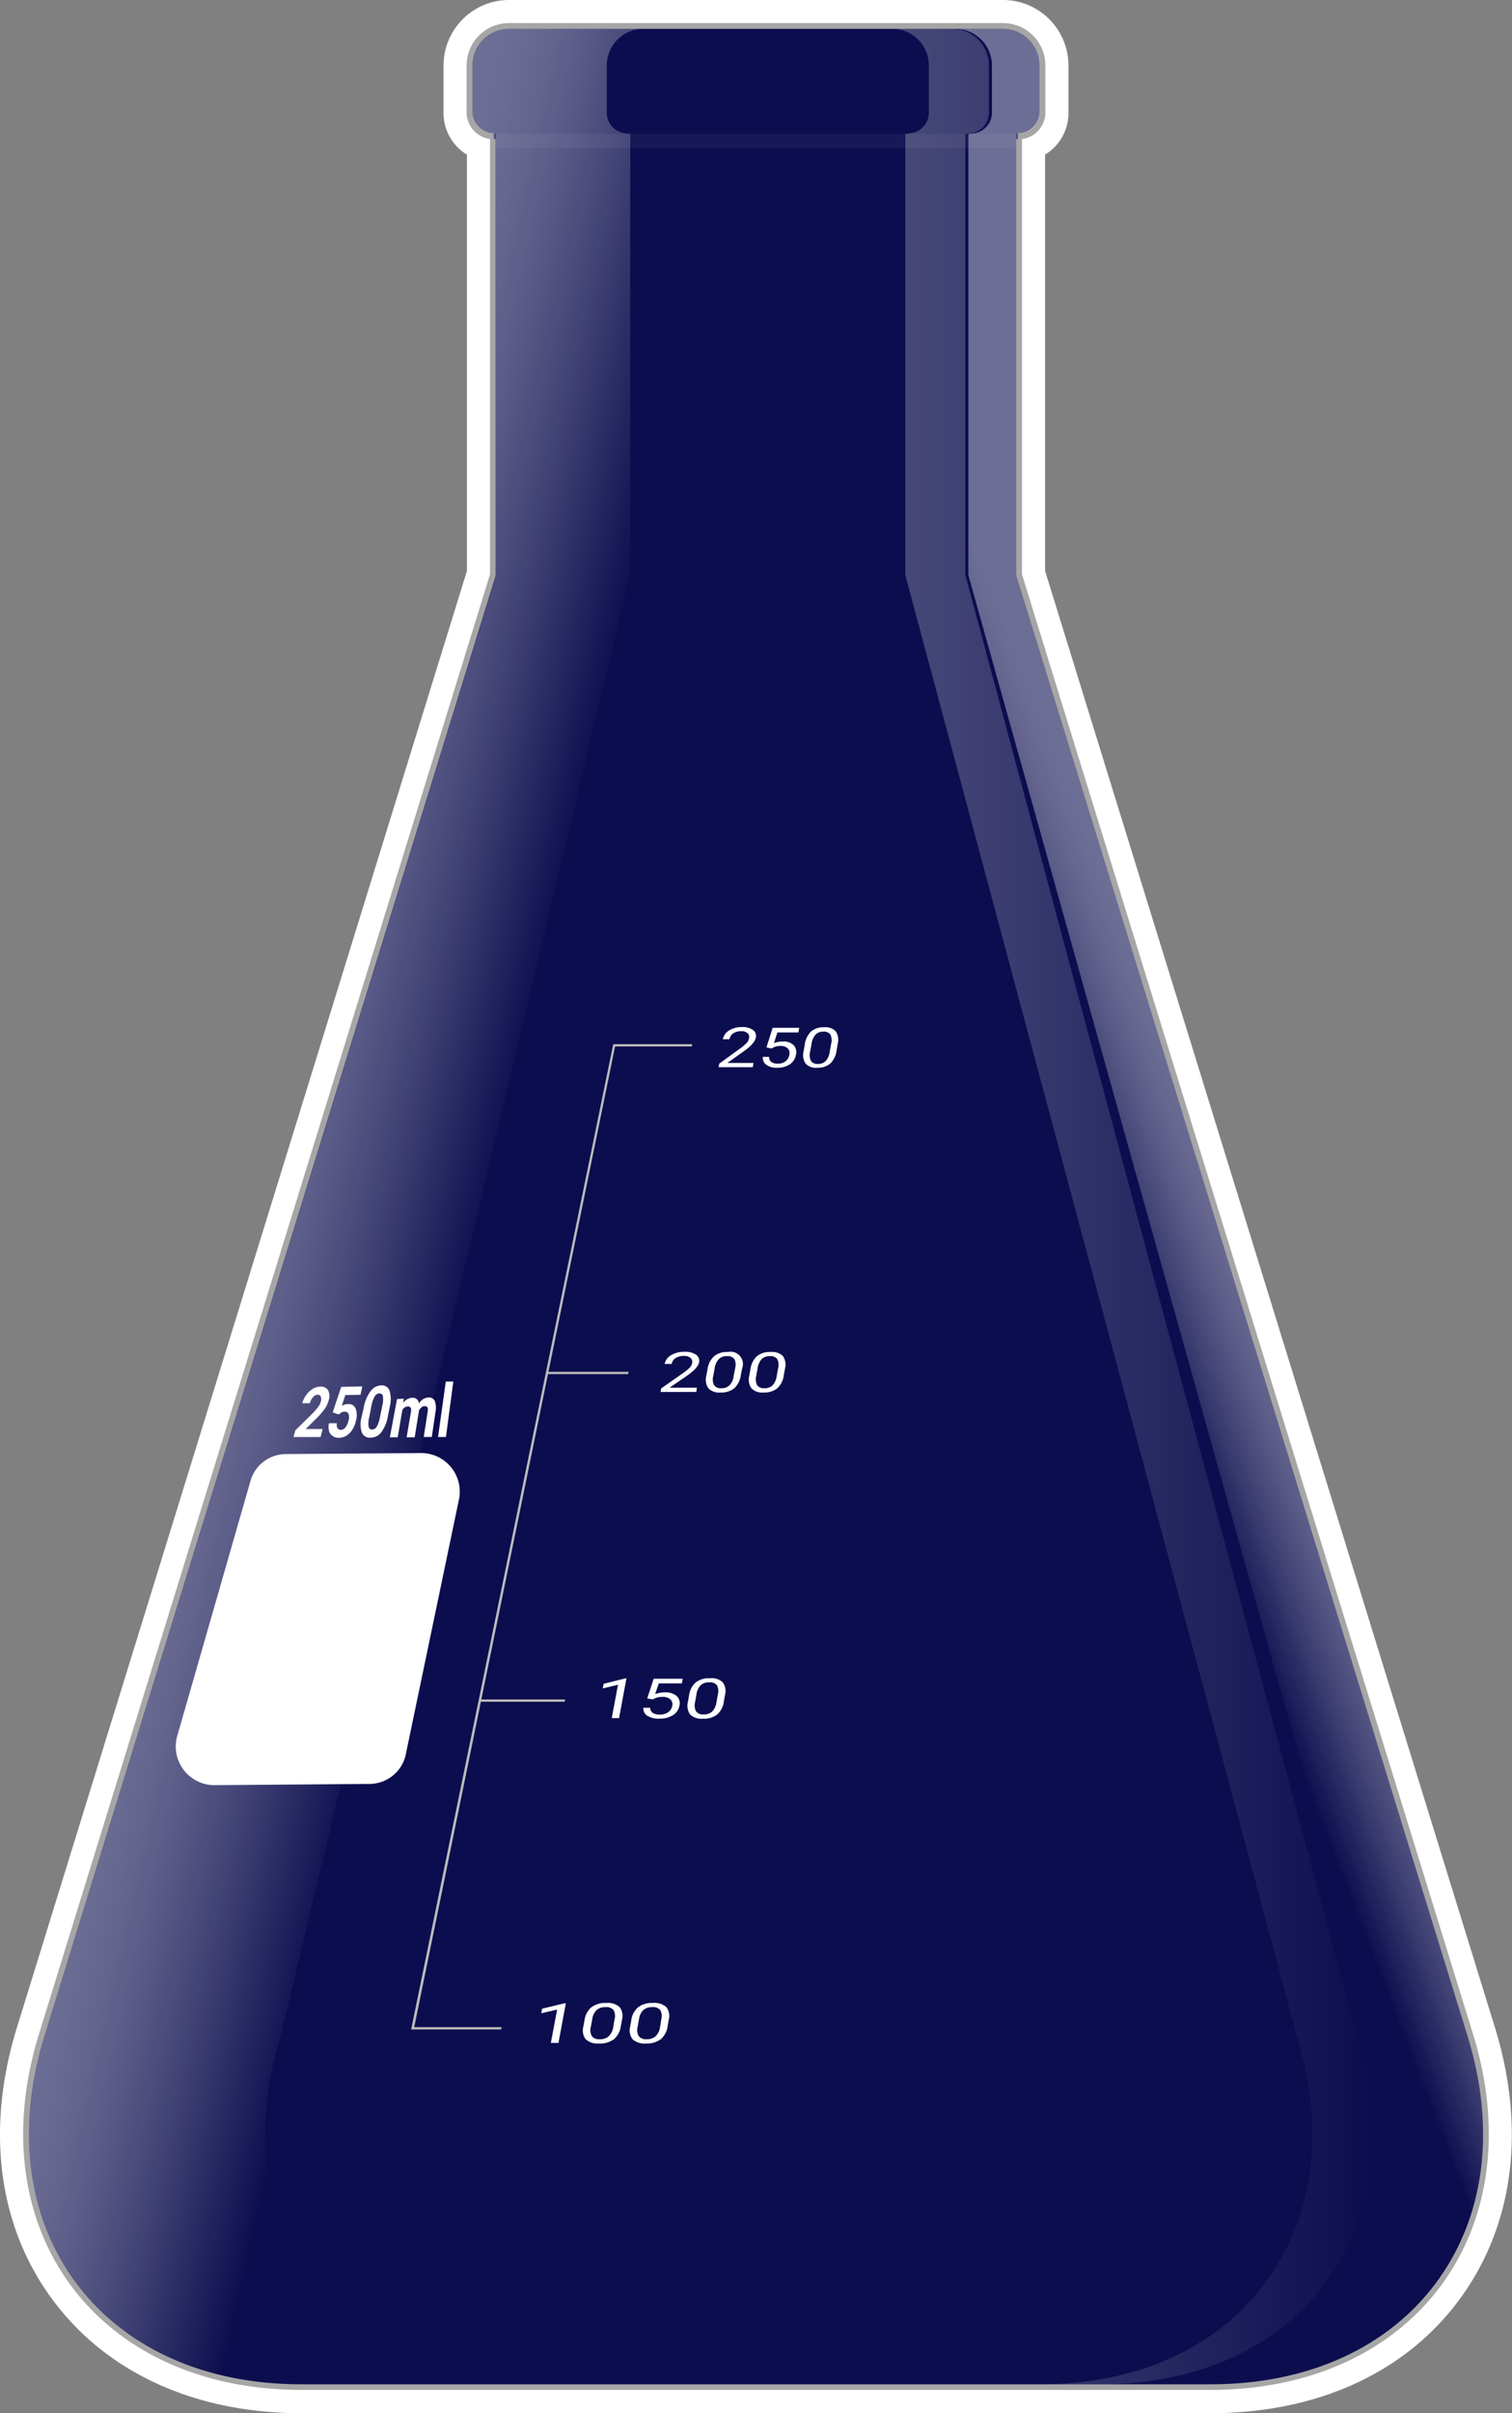 <svg xmlns="http://www.w3.org/2000/svg" xmlns:xlink="http://www.w3.org/1999/xlink" viewBox="0 0 327.6 522.5"><rect x="0" y="0" width="327.6" height="522.5" fill="#808080" stroke="none"/><defs><linearGradient id="Degradado_sin_nombre_4" x1="51.97" y1="250.68" x2="105.72" y2="263.04" gradientUnits="userSpaceOnUse"><stop offset="0" stop-color="#fff"/><stop offset="0.09" stop-color="#fff" stop-opacity="0.97"/><stop offset="0.22" stop-color="#fff" stop-opacity="0.89"/><stop offset="0.38" stop-color="#fff" stop-opacity="0.76"/><stop offset="0.56" stop-color="#fff" stop-opacity="0.57"/><stop offset="0.75" stop-color="#fff" stop-opacity="0.33"/><stop offset="0.97" stop-color="#fff" stop-opacity="0.05"/><stop offset="1" stop-color="#fff" stop-opacity="0"/></linearGradient><linearGradient id="Degradado_sin_nombre_5" x1="263.36" y1="252.87" x2="235.8" y2="263.47" xlink:href="#Degradado_sin_nombre_4"/><linearGradient id="Degradado_sin_nombre_15" x1="193.32" y1="261.25" x2="297.35" y2="261.25" gradientUnits="userSpaceOnUse"><stop offset="0" stop-color="#fff" stop-opacity="0.5"/><stop offset="1" stop-color="#fff" stop-opacity="0"/></linearGradient></defs><g style="isolation:isolate"><g id="Matraz_erlenmeyer" data-name="Matraz erlenmeyer"><path id="halo" d="M217.33,5a9.17,9.17,0,0,1,9.17,9.17v10a5.82,5.82,0,0,1-5.07,5.94v94.24l97.71,316c13.11,42.41-12.49,77.11-56.88,77.11H65.33c-44.39,0-70-34.7-56.87-77.11l97.71-316V30.1a5.82,5.82,0,0,1-5.07-5.94v-10A9.17,9.17,0,0,1,110.27,5H217.33m0-5H110.27A14.19,14.19,0,0,0,96.1,14.17v10a10.56,10.56,0,0,0,5.07,9.32v90.11L3.69,438.92c-6.83,22.06-4.12,43,7.62,58.9s30.93,24.68,54,24.68H262.26c23.1,0,42.29-8.76,54-24.68s14.44-36.84,7.62-58.9L226.43,123.59V33.48a10.56,10.56,0,0,0,5.07-9.32v-10A14.19,14.19,0,0,0,217.33,0Z" style="fill:#fff"/><path id="liquido" d="M107,30.1h.38v94.43l0,.18L9.66,440.76c-6.22,20.12-3.85,39.07,6.68,53.35s27.93,22.14,49,22.14H262.26c21.07,0,38.47-7.86,49-22.14s12.9-33.23,6.68-53.35L220.18,124.53V30.1h.38V28.85a4.7,4.7,0,0,0,4.69-4.69v-10a7.93,7.93,0,0,0-7.92-7.92H110.27a7.93,7.93,0,0,0-7.92,7.92v10A4.7,4.7,0,0,0,107,28.85Z" style="fill:#000145"/><g id="cuerpo"><path id="borde" d="M110.27,5a9.17,9.17,0,0,0-9.17,9.17v10a5.82,5.82,0,0,0,5.07,5.94v94.24l-97.71,316C-4.65,482.8,20.94,517.5,65.33,517.5H262.26c44.39,0,70-34.7,56.88-77.11l-97.71-316V30.1a5.82,5.82,0,0,0,5.07-5.94v-10A9.17,9.17,0,0,0,217.33,5Z" style="fill:none;stroke:#fff;stroke-miterlimit:10;stroke-width:2.5px;opacity:0.3"/><path id="cuerpo-2" data-name="cuerpo" d="M110.27,6.25a7.93,7.93,0,0,0-7.92,7.92v10a4.52,4.52,0,0,0,4,4.7l1.08.14v95.53l0,.18L9.66,440.76c-6.22,20.12-3.85,39.07,6.68,53.35s27.93,22.14,49,22.14H262.26c21.07,0,38.47-7.86,49-22.14s12.9-33.23,6.68-53.35L220.18,124.53V29l1.1-.13a4.52,4.52,0,0,0,4-4.7v-10a7.93,7.93,0,0,0-7.92-7.92Z" style="fill:#fff;opacity:0.05"/><path id="brillo1" d="M67.51,494.11C57,479.83,54.6,460.88,60.82,440.76l75.67-316,.06-.18V29l-1.08-.14a4.52,4.52,0,0,1-4-4.7v-10a7.93,7.93,0,0,1,7.92-7.92H110.27a7.93,7.93,0,0,0-7.92,7.92v10a4.52,4.52,0,0,0,4,4.7l1.08.14v95.53l0,.18L9.66,440.76c-6.22,20.12-3.85,39.07,6.68,53.35s27.93,22.14,49,22.14H116.5C95.44,516.25,78,508.39,67.51,494.11Z" style="mix-blend-mode:overlay;opacity:0.4;fill:url(#Degradado_sin_nombre_4)"/><path id="brillo2" d="M317.94,440.76,220.18,124.53V29l1.1-.13a4.52,4.52,0,0,0,4-4.7v-10a7.93,7.93,0,0,0-7.92-7.92H207a7.93,7.93,0,0,1,7.92,7.92v10a4.52,4.52,0,0,1-4,4.7l-1.1.13v95.54l88.58,316.23c6.22,20.12,3.85,39.07-6.68,53.35s-27.93,22.14-49,22.14h19.49c21.07,0,38.47-7.86,49-22.14S324.16,460.88,317.94,440.76Z" style="mix-blend-mode:overlay;opacity:0.4;fill:url(#Degradado_sin_nombre_5)"/><path id="brillo3" d="M274.28,494.11c10.53-14.28,12.9-33.23,6.68-53.35l-84.74-316-.06-.18V29l1.09-.14a4.51,4.51,0,0,0,4-4.7v-10a7.92,7.92,0,0,0-7.91-7.92h13a7.93,7.93,0,0,1,7.92,7.92v10a4.52,4.52,0,0,1-4,4.7l-1.09.14v95.53l.05.18L294,440.76c6.22,20.12,3.85,39.07-6.68,53.35s-27.93,22.14-49,22.14h-13C246.35,516.25,263.75,508.39,274.28,494.11Z" style="opacity:0.5;fill:url(#Degradado_sin_nombre_15)"/><rect id="brillo4" x="107.41" y="29" width="112.77" height="3.11" style="fill:#fff;opacity:0.05"/><g id="escala"><polygon points="122.35 368.46 103.92 368.46 104.02 367.96 122.44 367.96 122.35 368.46" style="fill:#bcbcbc"/><polygon points="136.11 297.52 118.47 297.52 118.57 297.02 136.21 297.02 136.11 297.52" style="fill:#bcbcbc"/><path d="M150.86,301.38h-7.74l.15-.78,4.7-3.28a10.32,10.32,0,0,0,1.47-1.21,1.91,1.91,0,0,0,.52-1,1.09,1.09,0,0,0-.35-1.1,2.08,2.08,0,0,0-1.41-.43,3.34,3.34,0,0,0-1.82.46,1.92,1.92,0,0,0-.85,1.28H144a2.82,2.82,0,0,1,1.41-1.9,5.42,5.42,0,0,1,2.93-.73,4.1,4.1,0,0,1,2.48.63,1.57,1.57,0,0,1,.64,1.66c-.15.84-1.08,1.84-2.77,3l-3.63,2.48H151Z" style="fill:#fff"/><path d="M160.51,297.74a4.67,4.67,0,0,1-1.4,2.83,4.41,4.41,0,0,1-3,.93,3.23,3.23,0,0,1-2.63-.91,3.3,3.3,0,0,1-.45-2.7l.27-1.45a4.65,4.65,0,0,1,1.41-2.79,4.43,4.43,0,0,1,3-.92,2.68,2.68,0,0,1,3.07,3.61Zm-1.23-1.48a2.78,2.78,0,0,0-.17-2,1.77,1.77,0,0,0-1.58-.63,2.42,2.42,0,0,0-1.78.63,3.59,3.59,0,0,0-.9,1.93l-.31,1.73a2.82,2.82,0,0,0,.18,2,1.73,1.73,0,0,0,1.56.66,2.44,2.44,0,0,0,1.77-.62,3.56,3.56,0,0,0,.91-2Z" style="fill:#fff"/><path d="M169.83,297.74a4.67,4.67,0,0,1-1.39,2.83,4.38,4.38,0,0,1-3,.93,3.25,3.25,0,0,1-2.64-.91,3.3,3.3,0,0,1-.46-2.7l.26-1.45a4.58,4.58,0,0,1,1.39-2.79,4.38,4.38,0,0,1,3-.92,3.35,3.35,0,0,1,2.64.88,3.3,3.3,0,0,1,.45,2.73Zm-1.24-1.48a2.82,2.82,0,0,0-.19-2,1.77,1.77,0,0,0-1.58-.63,2.43,2.43,0,0,0-1.78.63,3.58,3.58,0,0,0-.88,1.93l-.31,1.73a2.86,2.86,0,0,0,.2,2,1.74,1.74,0,0,0,1.57.66,2.43,2.43,0,0,0,1.76-.62,3.55,3.55,0,0,0,.9-2Z" style="fill:#fff"/><path d="M163.1,231.07h-7.4l.14-.78,4.53-3.28a9.75,9.75,0,0,0,1.42-1.21,2,2,0,0,0,.5-1,1.12,1.12,0,0,0-.32-1.1,1.92,1.92,0,0,0-1.34-.43,3.09,3.09,0,0,0-1.75.46,1.93,1.93,0,0,0-.83,1.28h-1.43a2.84,2.84,0,0,1,1.36-1.9,5.17,5.17,0,0,1,2.81-.73,3.73,3.73,0,0,1,2.36.63,1.61,1.61,0,0,1,.61,1.66c-.16.84-1,1.84-2.68,3l-3.49,2.48h5.67Z" style="fill:#fff"/><path d="M166.06,226.79l1.35-4.25h5.76l-.18,1h-4.55l-.76,2.33a4.93,4.93,0,0,1,1.94-.37,3.14,3.14,0,0,1,2.31.77,2.21,2.21,0,0,1,.53,2.08,3.13,3.13,0,0,1-1.31,2.08,4.69,4.69,0,0,1-2.77.76,3.78,3.78,0,0,1-2.33-.63,1.86,1.86,0,0,1-.76-1.73h1.35a1.28,1.28,0,0,0,.49,1.1,2.3,2.3,0,0,0,1.41.37,2.65,2.65,0,0,0,1.66-.51,2.27,2.27,0,0,0,.83-1.43,1.45,1.45,0,0,0-.37-1.37,2.12,2.12,0,0,0-1.54-.52,3.35,3.35,0,0,0-1.53.31l-.42.24Z" style="fill:#fff"/><path d="M181.26,227.43a4.78,4.78,0,0,1-1.35,2.83,4.12,4.12,0,0,1-2.86.93,3,3,0,0,1-2.51-.91,3.35,3.35,0,0,1-.42-2.7l.25-1.45a4.78,4.78,0,0,1,1.36-2.79,4.12,4.12,0,0,1,2.85-.92,3.05,3.05,0,0,1,2.51.89,3.4,3.4,0,0,1,.41,2.72ZM180.08,226a2.9,2.9,0,0,0-.16-2,1.64,1.64,0,0,0-1.5-.63,2.28,2.28,0,0,0-1.71.63,3.73,3.73,0,0,0-.86,1.93l-.31,1.73a3,3,0,0,0,.17,2.05,1.66,1.66,0,0,0,1.5.65,2.23,2.23,0,0,0,1.68-.62,3.62,3.62,0,0,0,.88-2Z" style="fill:#fff"/><path d="M134.13,372h-1.58l1.35-7.23-3.3.8.19-1,4.69-1.17h.25Z" style="fill:#fff"/><path d="M140.23,367.74l1.4-4.26h6.29l-.18,1h-5l-.79,2.32a6,6,0,0,1,2.12-.37,3.68,3.68,0,0,1,2.53.77,2.12,2.12,0,0,1,.61,2.09,3,3,0,0,1-1.4,2.07,5.38,5.38,0,0,1-3,.76,4.59,4.59,0,0,1-2.56-.62,1.87,1.87,0,0,1-.86-1.74h1.49a1.27,1.27,0,0,0,.55,1.11,2.76,2.76,0,0,0,1.54.37,3,3,0,0,0,1.81-.52,2.14,2.14,0,0,0,.88-1.42,1.4,1.4,0,0,0-.43-1.38,2.47,2.47,0,0,0-1.69-.51,3.83,3.83,0,0,0-1.67.31l-.45.23Z" style="fill:#fff"/><path d="M156.84,368.38a4.59,4.59,0,0,1-1.43,2.83,4.72,4.72,0,0,1-3.1.92,3.56,3.56,0,0,1-2.77-.9,3.25,3.25,0,0,1-.5-2.71l.26-1.44a4.51,4.51,0,0,1,1.43-2.8,4.73,4.73,0,0,1,3.1-.91,3.55,3.55,0,0,1,2.76.88,3.17,3.17,0,0,1,.49,2.72Zm-1.31-1.49a2.69,2.69,0,0,0-.2-2,1.91,1.91,0,0,0-1.66-.63,2.6,2.6,0,0,0-1.85.62,3.46,3.46,0,0,0-.91,1.93l-.31,1.74a2.74,2.74,0,0,0,.22,2,1.87,1.87,0,0,0,1.64.66,2.63,2.63,0,0,0,1.84-.62,3.64,3.64,0,0,0,.93-2Z" style="fill:#fff"/><path d="M121,442.33h-1.65l1.36-7.22-3.44.8.19-1,4.88-1.17h.26Z" style="fill:#fff"/><path d="M134.51,438.69a4.46,4.46,0,0,1-1.48,2.83,5,5,0,0,1-3.24.93,3.75,3.75,0,0,1-2.88-.91,3.12,3.12,0,0,1-.53-2.7l.27-1.45a4.46,4.46,0,0,1,1.49-2.79,5,5,0,0,1,3.23-.92,3.81,3.81,0,0,1,2.88.89,3.09,3.09,0,0,1,.52,2.72Zm-1.36-1.48a2.6,2.6,0,0,0-.22-2,2,2,0,0,0-1.72-.63,2.76,2.76,0,0,0-1.94.63,3.41,3.41,0,0,0-.94,1.93l-.32,1.73a2.63,2.63,0,0,0,.23,2,2,2,0,0,0,1.72.66,2.72,2.72,0,0,0,1.9-.62,3.39,3.39,0,0,0,1-1.95Z" style="fill:#fff"/><path d="M144.65,438.69a4.45,4.45,0,0,1-1.47,2.83,5,5,0,0,1-3.22.93,3.76,3.76,0,0,1-2.89-.91,3.12,3.12,0,0,1-.54-2.7l.25-1.45a4.45,4.45,0,0,1,1.48-2.79,5,5,0,0,1,3.22-.92,3.84,3.84,0,0,1,2.89.89,3.12,3.12,0,0,1,.53,2.72Zm-1.37-1.48a2.64,2.64,0,0,0-.23-2,2,2,0,0,0-1.73-.63,2.75,2.75,0,0,0-1.93.63,3.34,3.34,0,0,0-.93,1.93l-.31,1.73a2.62,2.62,0,0,0,.25,2,2,2,0,0,0,1.71.66,2.75,2.75,0,0,0,1.91-.62A3.38,3.38,0,0,0,143,439Z" style="fill:#fff"/><polygon points="108.58 439.41 89.08 439.41 132.87 226.08 149.97 226.08 149.88 226.58 133.27 226.58 89.75 438.91 108.68 438.91 108.58 439.41" style="fill:#bcbcbc"/><path d="M69.46,311.14H63.58l.42-1.45L67.75,306a12.13,12.13,0,0,0,1.19-1.38,3.41,3.41,0,0,0,.56-1.11,1.71,1.71,0,0,0,0-1.12.65.65,0,0,0-.68-.4,1.4,1.4,0,0,0-1,.52,3.19,3.19,0,0,0-.68,1.31l-1.65,0a5.41,5.41,0,0,1,.87-1.79,4.61,4.61,0,0,1,1.36-1.29,3.26,3.26,0,0,1,1.61-.5,1.83,1.83,0,0,1,1.75.76,2.84,2.84,0,0,1,.12,2.24,5.91,5.91,0,0,1-.74,1.64,14.17,14.17,0,0,1-1.61,1.94l-2.62,2.59H69.9Z" style="fill:#fff"/><path d="M72.08,305.81l1.85-5.52,4.58-.11L78.1,302l-3.28.06-.77,2.34A2.7,2.7,0,0,1,75.4,304a1.62,1.62,0,0,1,1.64.94,4.23,4.23,0,0,1,.07,2.71,5.84,5.84,0,0,1-.77,1.9,4.11,4.11,0,0,1-1.29,1.3,3.12,3.12,0,0,1-1.65.46,2.27,2.27,0,0,1-1.35-.4,2,2,0,0,1-.77-1.11,3.41,3.41,0,0,1,0-1.65H73a1.54,1.54,0,0,0,.11,1.06.8.8,0,0,0,.74.37,1.28,1.28,0,0,0,1-.53,3.61,3.61,0,0,0,.66-1.5,2.21,2.21,0,0,0,0-1.42.85.85,0,0,0-.88-.48,1.56,1.56,0,0,0-1,.41l-.21.2Z" style="fill:#fff"/><path d="M84.06,306.54a8.23,8.23,0,0,1-1.41,3.52,2.94,2.94,0,0,1-2.39,1.22,1.84,1.84,0,0,1-1.89-1.18,6,6,0,0,1,0-3.39l.45-2a8.33,8.33,0,0,1,1.47-3.5,3,3,0,0,1,2.3-1.25,1.73,1.73,0,0,1,1.81,1.15,6.38,6.38,0,0,1,.07,3.41Zm-1.22-2.23a5.21,5.21,0,0,0,.12-2,.71.71,0,0,0-.75-.61,1.18,1.18,0,0,0-1,.61,5.75,5.75,0,0,0-.69,1.87L80,306.86a5.1,5.1,0,0,0-.14,2,.73.73,0,0,0,.77.66,1.22,1.22,0,0,0,1-.64,6,6,0,0,0,.67-1.93Z" style="fill:#fff"/><path d="M87.48,302.83l-.12.92a2.53,2.53,0,0,1,2-1.11,1.32,1.32,0,0,1,1.42,1.25,2.51,2.51,0,0,1,2.06-1.31,1.35,1.35,0,0,1,1.37.77,4.5,4.5,0,0,1,.14,2.39l-.79,5.39H91.81l.83-5.36a2,2,0,0,0,0-1c-.1-.22-.33-.32-.68-.32s-.89.33-1.18,1l-.93,5.75H88.1l.9-5.31a1.94,1.94,0,0,0,0-1.05.68.68,0,0,0-.67-.31,1.36,1.36,0,0,0-1.16.8l-1,5.87h-1.7l1.55-8.28Z" style="fill:#fff"/><path d="M96.62,311.13H94.91l1.68-12,1.63,0Z" style="fill:#fff"/><path d="M80.15,386.25l-33.77.27a8.38,8.38,0,0,1-7.91-10.89l15.82-55.05a8,8,0,0,1,7.6-5.75l29.44-.22a8.36,8.36,0,0,1,8.15,9.86L88,379.46A8.07,8.07,0,0,1,80.15,386.25Z" style="fill:#fff"/></g></g></g></g></svg>